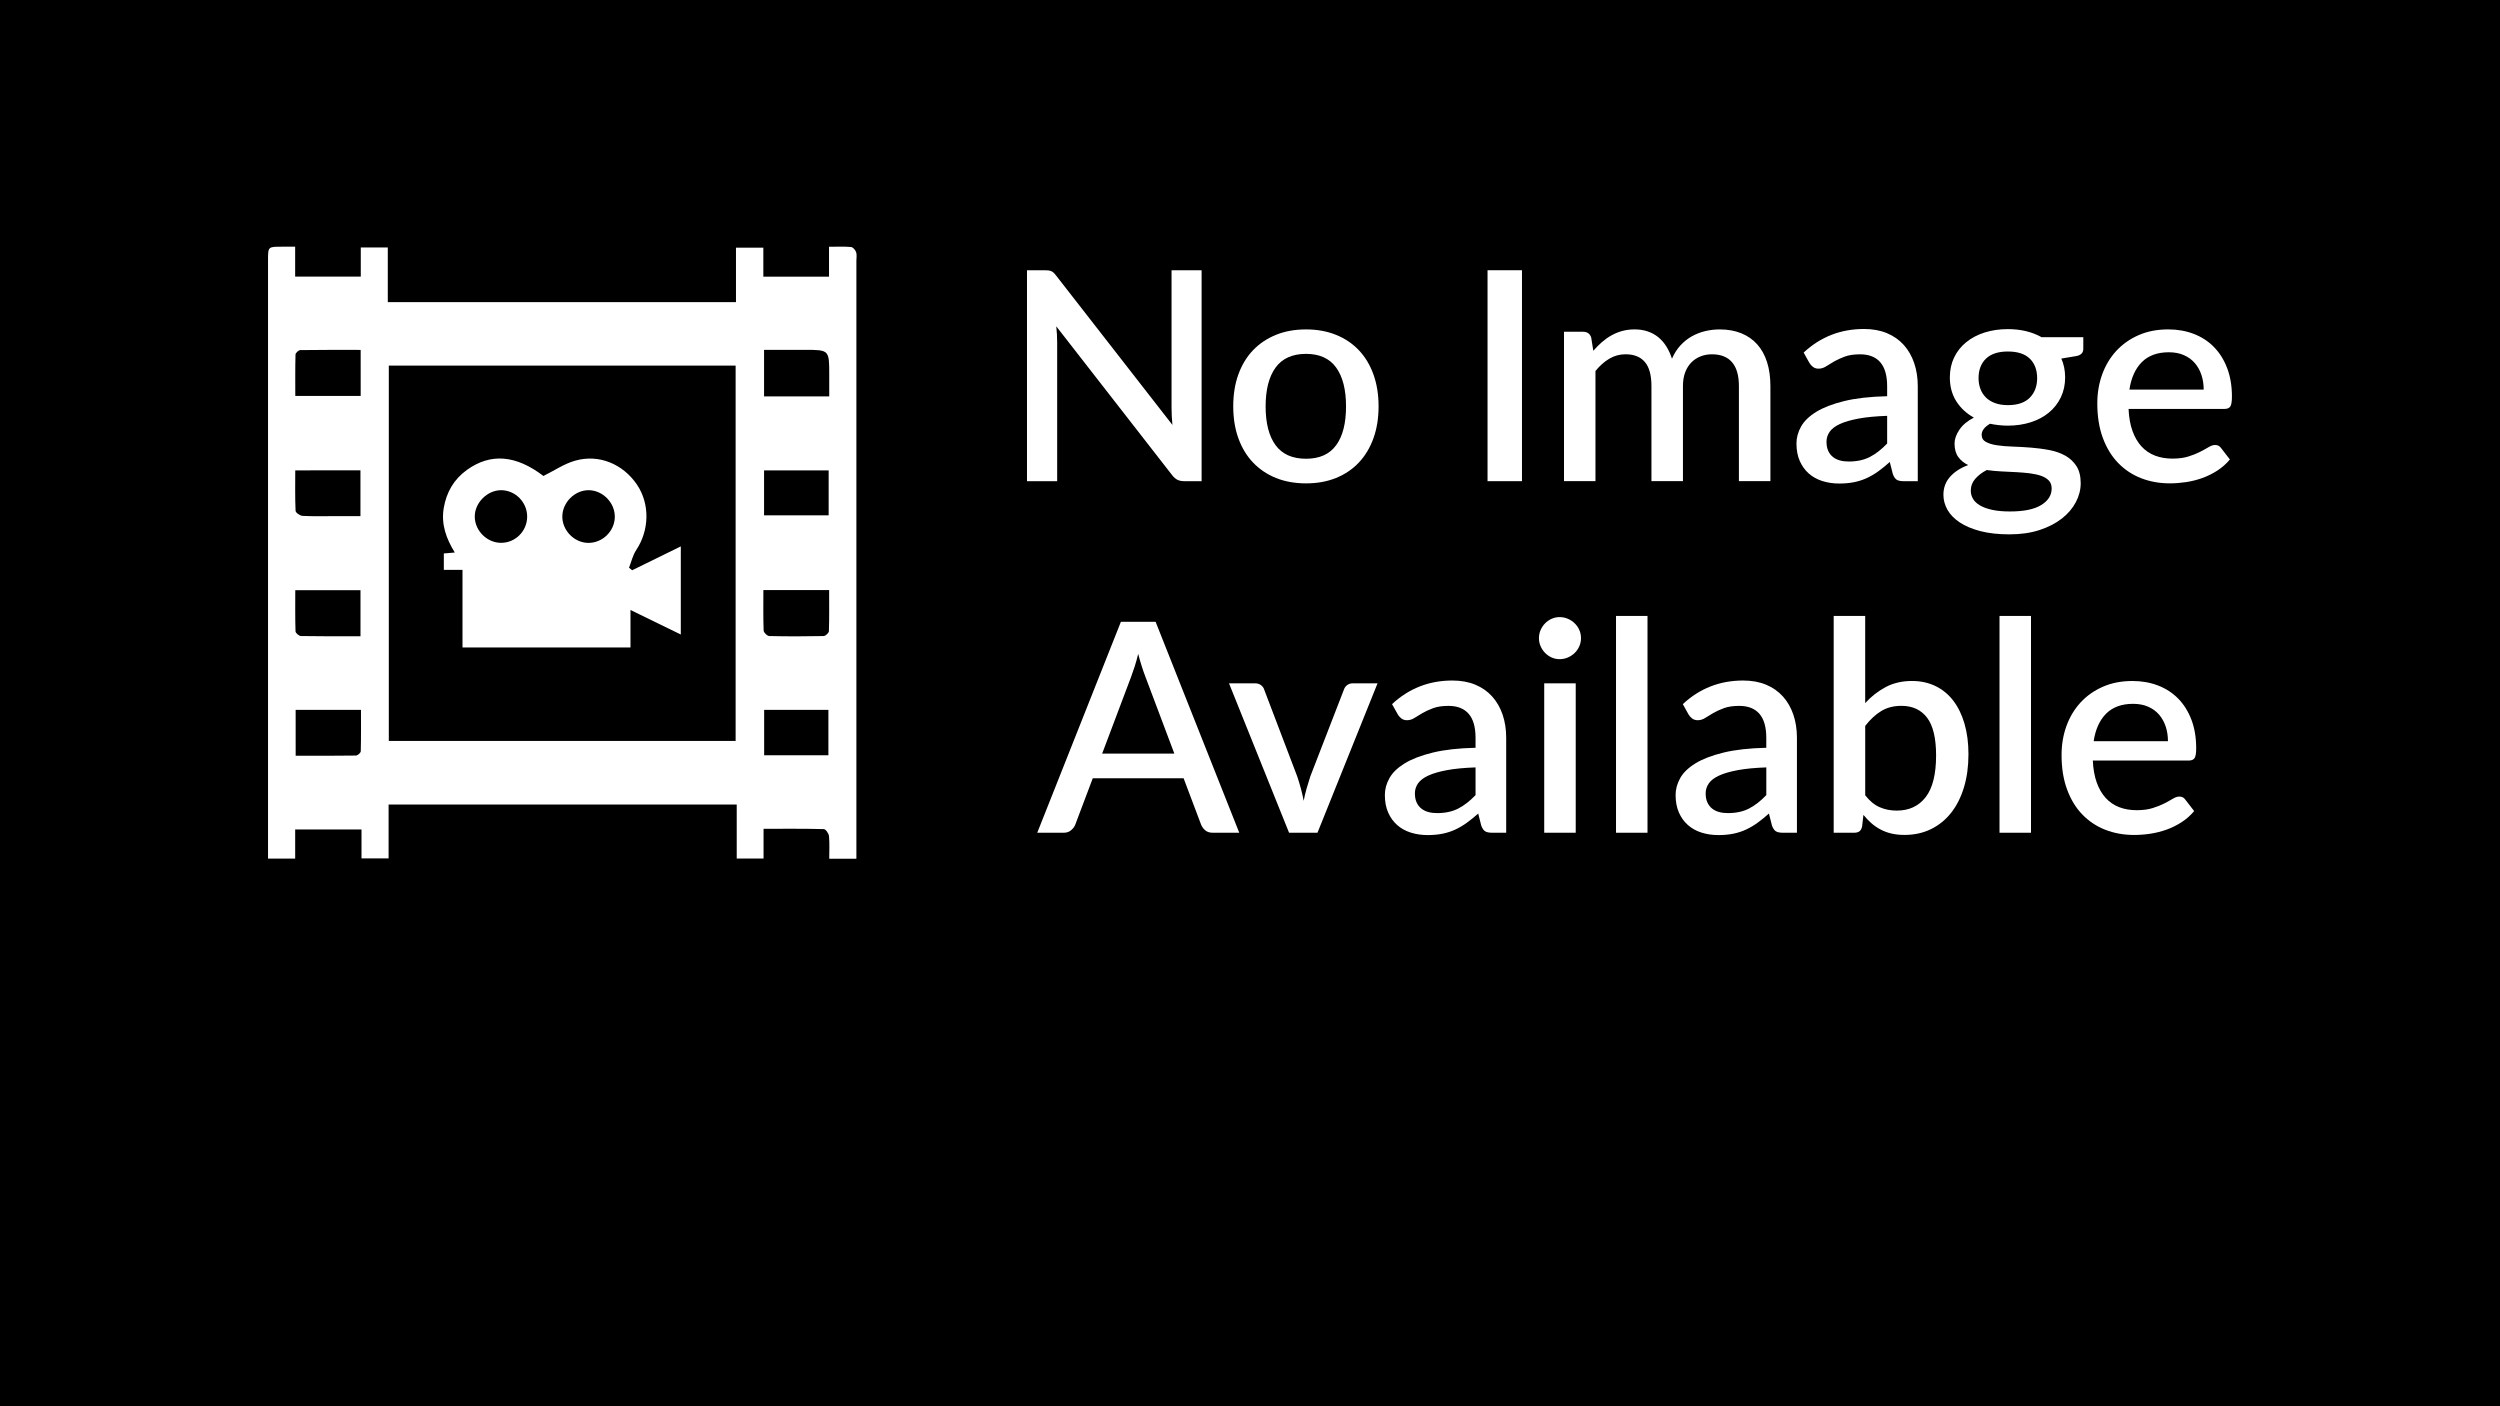 <?xml version="1.0" encoding="utf-8"?>
<!-- Generator: Adobe Illustrator 23.0.1, SVG Export Plug-In . SVG Version: 6.00 Build 0)  -->
<svg version="1.1" xmlns="http://www.w3.org/2000/svg" xmlns:xlink="http://www.w3.org/1999/xlink" x="0px" y="0px"
	 viewBox="0 0 1280 720" style="enable-background:new 0 0 1280 720;" xml:space="preserve">
<style type="text/css">
	.st0{fill:#FFFFFF;}
</style>
<g id="Layer_1">
	<rect width="1280" height="720"/>
</g>
<g id="Layer_2">
	<g>
		<g>
			<g>
				<path class="st0" d="M151.13,424.67c0,2.75,0,5.2,0,7.64c0,2.3,0,4.61,0,7.28c-4.69,0-8.92,0-13.9,0c0-2.19,0-4.3,0-6.41
					c0-99.97,0-199.95,0-299.92c0-6.96,0-6.96,7.01-6.95c2.12,0,4.24,0,6.88,0c0,5.4,0,10.17,0,15.32c11.39,0,22.25,0,33.6,0
					c0-4.99,0-9.76,0-14.92c4.72,0,8.96,0,13.83,0c0,9.29,0,18.5,0,27.97c59.69,0,118.75,0,178.27,0c0-9.24,0-18.33,0-27.89
					c4.8,0,9.16,0,14.01,0c0,4.97,0,9.73,0,14.86c11.35,0,22.22,0,33.63,0c0-5.02,0-9.79,0-15.31c4.12,0,7.73-0.19,11.3,0.13
					c0.96,0.09,2.21,1.56,2.58,2.65c0.45,1.35,0.13,2.96,0.13,4.46c0,99.64,0,199.28,0,298.92c0,2.29,0,4.58,0,7.17
					c-4.83,0-9.06,0-13.9,0c0-4.08,0.23-7.88-0.13-11.63c-0.13-1.3-1.69-3.51-2.64-3.54c-10.12-0.26-20.24-0.16-30.86-0.16
					c0,5.34,0,10.1,0,15.24c-4.72,0-8.95,0-13.74,0c0-9.09,0-18.16,0-27.65c-59.61,0-118.66,0-178.24,0c0,8.94,0,18.02,0,27.57
					c-4.73,0-8.95,0-13.87,0c0-4.67,0-9.56,0-14.81C173.52,424.67,162.64,424.67,151.13,424.67z M376.64,379.37
					c0-64.41,0-128.29,0-192.17c-59.44,0-118.51,0-177.57,0c0,64.2,0,128.07,0,192.17C258.39,379.37,317.32,379.37,376.64,379.37z
					 M184.66,179.15c-10.7,0-20.81-0.06-30.92,0.1c-0.86,0.01-2.42,1.46-2.44,2.27c-0.19,7.08-0.11,14.17-0.11,21.21
					c11.6,0,22.46,0,33.48,0C184.66,194.82,184.66,187.38,184.66,179.15z M424.57,202.96c0-4.11,0-7.57,0-11.04
					c0-12.8,0-12.8-12.65-12.8c-6.92,0-13.84,0-20.72,0c0,8.44,0,16.01,0,23.84C402.32,202.96,413.07,202.96,424.57,202.96z
					 M184.57,325.77c0-8.24,0-15.78,0-23.59c-11.15,0-22.01,0-33.39,0c0,7.22-0.1,14.16,0.13,21.09c0.03,0.86,1.8,2.37,2.79,2.38
					C164.04,325.84,173.99,325.77,184.57,325.77z M390.85,302.13c0,7.17-0.12,13.95,0.13,20.71c0.04,1.01,1.83,2.78,2.85,2.81
					c9.3,0.22,18.61,0.2,27.9,0.01c0.95-0.02,2.64-1.62,2.67-2.53c0.23-6.92,0.12-13.85,0.12-21
					C413.16,302.13,402.41,302.13,390.85,302.13z M151.38,386.94c10.65,0,20.75,0.06,30.85-0.1c0.88-0.01,2.46-1.4,2.48-2.18
					c0.19-7.06,0.11-14.13,0.11-21.21c-11.58,0-22.41,0-33.45,0C151.38,371.3,151.38,378.71,151.38,386.94z M424.14,386.69
					c0-7.95,0-15.62,0-23.23c-11.29,0-22.14,0-32.89,0c0,8,0,15.54,0,23.23C402.38,386.69,413.1,386.69,424.14,386.69z
					 M151.17,240.83c0,7.2-0.15,13.98,0.17,20.73c0.04,0.95,2.28,2.5,3.57,2.57c5.47,0.29,10.95,0.13,16.44,0.13
					c4.39,0,8.77,0,13.2,0c0-8.36,0-15.75,0-23.44C173.49,240.83,162.76,240.83,151.17,240.83z M391.2,240.86
					c0,7.86,0,15.39,0,22.98c11.21,0,22.05,0,33.07,0c0-7.84,0-15.24,0-22.98C413.11,240.86,402.26,240.86,391.2,240.86z"/>
				<path class="st0" d="M236.8,331.49c0-13.4,0-26.33,0-39.73c-3.36,0-6.29,0-9.56,0c0-3.03,0-5.57,0-8.39
					c1.71-0.15,3.33-0.29,5.62-0.48c-4.48-7.2-7.06-14.6-5.66-22.81c1.37-8.05,5.19-14.7,11.9-19.51
					c12.19-8.74,25.12-7.56,39.14,3.13c5.56-2.76,10.58-6.21,16.14-7.81c12.23-3.53,24.61,1.65,31.78,12.29
					c6.65,9.88,6.33,23.28-0.4,33.42c-1.77,2.67-2.5,6.02-3.7,9.07c0.53,0.43,1.07,0.87,1.6,1.3c8.13-3.98,16.25-7.97,24.91-12.22
					c0,15.38,0,29.78,0,45.13c-8.64-4.22-16.79-8.19-25.76-12.57c0,7.12,0,13.04,0,19.19C294.1,331.49,265.86,331.49,236.8,331.49z
					 M256.73,277.93c7.3-0.09,13.18-6.1,13.18-13.46c0-7.29-6-13.41-13.23-13.49c-7.22-0.08-13.79,6.58-13.6,13.79
					C243.27,271.96,249.56,278.02,256.73,277.93z M301.12,277.96c7.25,0.1,13.46-5.85,13.66-13.09c0.21-7.34-6.12-13.88-13.43-13.89
					c-7.08-0.01-13.37,6.26-13.44,13.41C287.83,271.54,293.98,277.86,301.12,277.96z"/>
			</g>
		</g>
		<g>
			<path class="st0" d="M615.22,138.36v108h-8.93c-1.35,0-2.5-0.24-3.45-0.71c-0.95-0.47-1.85-1.26-2.7-2.36l-59.32-76.2
				c0.15,1.45,0.26,2.89,0.34,4.31c0.07,1.42,0.11,2.74,0.11,3.94v71.02h-15.45v-108h9.15c0.75,0,1.39,0.04,1.91,0.11
				c0.52,0.08,1.01,0.21,1.46,0.41c0.45,0.2,0.87,0.5,1.27,0.9c0.4,0.4,0.83,0.9,1.27,1.5l59.4,76.28
				c-0.15-1.55-0.26-3.08-0.34-4.58c-0.07-1.5-0.11-2.9-0.11-4.2v-70.42H615.22z"/>
			<path class="st0" d="M668.7,168.66c5.65,0,10.76,0.93,15.34,2.78c4.58,1.85,8.48,4.48,11.7,7.88c3.23,3.4,5.71,7.53,7.46,12.38
				c1.75,4.85,2.63,10.3,2.63,16.35c0,6.05-0.88,11.5-2.63,16.35c-1.75,4.85-4.24,8.99-7.46,12.41c-3.22,3.43-7.13,6.06-11.7,7.91
				c-4.57,1.85-9.69,2.77-15.34,2.77c-5.7,0-10.84-0.93-15.41-2.77c-4.57-1.85-8.49-4.49-11.74-7.91c-3.25-3.42-5.75-7.56-7.5-12.41
				c-1.75-4.85-2.63-10.3-2.63-16.35c0-6.05,0.87-11.5,2.63-16.35c1.75-4.85,4.25-8.97,7.5-12.38c3.25-3.4,7.16-6.02,11.74-7.88
				C657.86,169.59,663,168.66,668.7,168.66z M668.7,234.88c6.9,0,12.04-2.31,15.41-6.94c3.38-4.62,5.06-11.24,5.06-19.84
				c0-8.6-1.69-15.24-5.06-19.91c-3.38-4.67-8.51-7.01-15.41-7.01c-7,0-12.2,2.34-15.6,7.01c-3.4,4.68-5.1,11.31-5.1,19.91
				c0,8.6,1.7,15.21,5.1,19.84C656.5,232.57,661.7,234.88,668.7,234.88z"/>
			<path class="st0" d="M779.25,246.36h-17.63v-108h17.63V246.36z"/>
			<path class="st0" d="M800.77,246.36v-76.5h9.75c2.2,0,3.6,1.03,4.2,3.08l1.05,6.67c1.4-1.6,2.85-3.06,4.35-4.39
				c1.5-1.32,3.11-2.47,4.84-3.45c1.72-0.98,3.57-1.74,5.55-2.29c1.97-0.55,4.11-0.83,6.41-0.83c2.45,0,4.7,0.35,6.75,1.05
				c2.05,0.7,3.86,1.7,5.44,3c1.58,1.3,2.94,2.88,4.09,4.73c1.15,1.85,2.1,3.93,2.85,6.22c1.15-2.65,2.6-4.92,4.35-6.82
				c1.75-1.9,3.7-3.45,5.85-4.65c2.15-1.2,4.44-2.09,6.86-2.66c2.42-0.57,4.89-0.86,7.39-0.86c4.1,0,7.76,0.65,10.99,1.95
				c3.23,1.3,5.95,3.19,8.17,5.66s3.91,5.51,5.06,9.11s1.73,7.7,1.73,12.3v48.67h-16.13v-48.67c0-5.4-1.16-9.46-3.49-12.19
				c-2.33-2.72-5.76-4.09-10.31-4.09c-2.05,0-3.98,0.35-5.78,1.05c-1.8,0.7-3.38,1.73-4.72,3.07c-1.35,1.35-2.41,3.04-3.19,5.06
				c-0.78,2.03-1.16,4.39-1.16,7.09v48.67h-16.13v-48.67c0-5.6-1.13-9.71-3.38-12.34s-5.55-3.94-9.9-3.94c-3,0-5.78,0.76-8.33,2.29
				c-2.55,1.53-4.9,3.61-7.05,6.26v56.4H800.77z"/>
			<path class="st0" d="M923.47,180.51c8.65-8.05,18.95-12.07,30.9-12.07c4.4,0,8.31,0.71,11.74,2.14c3.42,1.43,6.3,3.44,8.63,6.04
				c2.32,2.6,4.1,5.69,5.32,9.26c1.22,3.58,1.84,7.54,1.84,11.89v48.6h-7.2c-1.55,0-2.73-0.24-3.52-0.71
				c-0.8-0.47-1.48-1.44-2.03-2.89l-1.58-6.23c-1.95,1.75-3.88,3.31-5.77,4.69c-1.9,1.38-3.86,2.54-5.89,3.49
				c-2.03,0.95-4.2,1.66-6.53,2.14c-2.33,0.47-4.89,0.71-7.69,0.71c-3.1,0-5.99-0.43-8.66-1.28c-2.68-0.85-4.99-2.14-6.94-3.86
				s-3.49-3.86-4.61-6.41c-1.13-2.55-1.69-5.55-1.69-9c0-2.95,0.79-5.82,2.36-8.63c1.58-2.8,4.17-5.31,7.8-7.54
				c3.63-2.22,8.4-4.06,14.33-5.51c5.92-1.45,13.24-2.27,21.94-2.48v-5.1c0-5.5-1.18-9.6-3.53-12.3c-2.35-2.7-5.8-4.05-10.35-4.05
				c-3.1,0-5.7,0.39-7.8,1.16c-2.1,0.78-3.93,1.61-5.48,2.51s-2.92,1.74-4.13,2.51c-1.2,0.78-2.47,1.16-3.83,1.16
				c-1.1,0-2.04-0.29-2.81-0.86c-0.78-0.57-1.41-1.29-1.91-2.14L923.47,180.51z M966.22,212.91c-5.75,0.2-10.6,0.66-14.55,1.39
				c-3.95,0.73-7.15,1.65-9.6,2.77c-2.45,1.13-4.21,2.46-5.29,4.01c-1.08,1.55-1.61,3.25-1.61,5.1c0,1.8,0.29,3.34,0.86,4.61
				c0.57,1.27,1.37,2.33,2.4,3.15c1.02,0.83,2.22,1.43,3.6,1.8c1.37,0.38,2.89,0.56,4.54,0.56c4.2,0,7.81-0.79,10.84-2.36
				c3.02-1.57,5.96-3.86,8.81-6.86V212.91z"/>
			<path class="st0" d="M1066.65,172.63v6c0,2-1.2,3.23-3.6,3.68l-7.65,1.27c1.3,2.9,1.95,6.13,1.95,9.67
				c0,3.75-0.74,7.15-2.21,10.2c-1.48,3.05-3.51,5.65-6.11,7.8c-2.6,2.15-5.7,3.8-9.3,4.95c-3.6,1.15-7.5,1.73-11.7,1.73
				c-1.6,0-3.16-0.09-4.69-0.26c-1.53-0.17-3.01-0.41-4.46-0.71c-1.45,0.85-2.53,1.75-3.22,2.7c-0.7,0.95-1.05,1.93-1.05,2.93
				c0,1.65,0.72,2.88,2.17,3.67c1.45,0.8,3.36,1.38,5.74,1.73c2.37,0.35,5.09,0.58,8.14,0.67c3.05,0.1,6.15,0.28,9.3,0.53
				c3.15,0.25,6.25,0.66,9.3,1.24c3.05,0.58,5.76,1.53,8.14,2.85c2.37,1.33,4.29,3.11,5.74,5.36s2.18,5.18,2.18,8.77
				c0,3.3-0.83,6.53-2.48,9.68c-1.65,3.15-4.04,5.95-7.16,8.4c-3.13,2.45-6.94,4.41-11.44,5.89c-4.5,1.47-9.63,2.21-15.38,2.21
				c-5.7,0-10.66-0.55-14.89-1.65c-4.23-1.1-7.75-2.59-10.58-4.46c-2.83-1.88-4.92-4.04-6.3-6.49c-1.38-2.45-2.06-5-2.06-7.65
				c0-3.6,1.14-6.68,3.41-9.23s5.36-4.55,9.26-6c-2.1-1-3.79-2.37-5.06-4.13c-1.27-1.75-1.91-4.05-1.91-6.9
				c0-2.25,0.83-4.6,2.47-7.05c1.65-2.45,4.13-4.52,7.42-6.22c-3.8-2.1-6.8-4.89-9-8.36c-2.2-3.47-3.3-7.54-3.3-12.19
				c0-3.8,0.74-7.22,2.21-10.27c1.47-3.05,3.54-5.65,6.19-7.8c2.65-2.15,5.79-3.8,9.41-4.95c3.63-1.15,7.59-1.73,11.89-1.73
				c6.6,0,12.35,1.38,17.25,4.13H1066.65z M1050.45,250.11c0-1.7-0.49-3.06-1.46-4.09c-0.98-1.02-2.29-1.82-3.94-2.4
				c-1.65-0.57-3.58-1-5.78-1.28c-2.2-0.27-4.54-0.47-7.01-0.6c-2.47-0.12-5-0.25-7.58-0.38c-2.58-0.12-5.06-0.36-7.46-0.71
				c-2.4,1.25-4.36,2.75-5.89,4.5c-1.53,1.75-2.29,3.77-2.29,6.08c0,1.5,0.39,2.9,1.16,4.2c0.77,1.3,1.97,2.42,3.6,3.37
				c1.63,0.95,3.7,1.7,6.23,2.25c2.52,0.55,5.56,0.82,9.11,0.82c7.1,0,12.42-1.1,15.97-3.3
				C1048.67,256.38,1050.45,253.56,1050.45,250.11z M1028.02,207.43c5,0,8.75-1.28,11.25-3.83c2.5-2.55,3.75-5.87,3.75-9.98
				c0-4.2-1.25-7.52-3.75-9.98c-2.5-2.45-6.25-3.67-11.25-3.67c-4.95,0-8.69,1.23-11.21,3.67c-2.53,2.45-3.79,5.78-3.79,9.98
				c0,2,0.32,3.85,0.97,5.55c0.65,1.7,1.6,3.16,2.85,4.39c1.25,1.23,2.81,2.18,4.69,2.85S1025.57,207.43,1028.02,207.43z"/>
			<path class="st0" d="M1089.82,209.38c0.2,4.35,0.87,8.11,2.02,11.29c1.15,3.18,2.69,5.81,4.61,7.91s4.22,3.66,6.9,4.69
				c2.67,1.03,5.66,1.54,8.96,1.54c3.15,0,5.87-0.36,8.17-1.09c2.3-0.72,4.3-1.52,6-2.4c1.7-0.87,3.15-1.67,4.35-2.4
				c1.2-0.72,2.3-1.09,3.3-1.09c1.3,0,2.3,0.5,3,1.5l4.58,5.92c-1.9,2.25-4.05,4.15-6.45,5.7c-2.4,1.55-4.95,2.81-7.65,3.79
				c-2.7,0.97-5.48,1.67-8.33,2.1c-2.85,0.42-5.63,0.64-8.33,0.64c-5.3,0-10.21-0.89-14.74-2.66c-4.53-1.77-8.45-4.39-11.78-7.84
				s-5.92-7.73-7.8-12.83c-1.88-5.1-2.81-10.97-2.81-17.63c0-5.3,0.84-10.25,2.51-14.85c1.67-4.6,4.07-8.6,7.2-12
				c3.12-3.4,6.92-6.09,11.4-8.06c4.47-1.97,9.54-2.96,15.19-2.96c4.7,0,9.05,0.76,13.05,2.29c4,1.53,7.45,3.76,10.35,6.71
				c2.9,2.95,5.16,6.56,6.79,10.84c1.63,4.27,2.44,9.14,2.44,14.59c0,2.5-0.28,4.18-0.82,5.02c-0.55,0.85-1.55,1.27-3,1.27H1089.82z
				 M1128.29,199.48c0-2.7-0.39-5.21-1.16-7.54c-0.78-2.32-1.91-4.35-3.41-6.07c-1.5-1.73-3.36-3.08-5.59-4.05
				c-2.23-0.98-4.79-1.46-7.69-1.46c-5.85,0-10.45,1.68-13.8,5.02c-3.35,3.35-5.47,8.05-6.38,14.1H1128.29z"/>
			<path class="st0" d="M634.5,426.36h-13.58c-1.55,0-2.8-0.39-3.75-1.16c-0.95-0.78-1.68-1.74-2.17-2.89l-9-23.85h-46.5l-9,23.85
				c-0.4,1-1.1,1.92-2.1,2.77c-1,0.85-2.25,1.28-3.75,1.28h-13.58l42.83-108h17.77L634.5,426.36z M601.27,385.86l-14.85-39.45
				c-1.2-3.05-2.43-6.92-3.67-11.63c-0.55,2.35-1.15,4.51-1.8,6.49c-0.65,1.98-1.25,3.71-1.8,5.21l-14.85,39.38H601.27z"/>
			<path class="st0" d="M705.3,349.86l-30.75,76.5H660l-30.75-76.5h13.27c1.25,0,2.29,0.31,3.11,0.94c0.82,0.63,1.36,1.36,1.61,2.21
				l16.95,44.55c0.7,2.1,1.32,4.17,1.88,6.22c0.55,2.05,1.02,4.13,1.42,6.23c0.4-2.1,0.89-4.16,1.46-6.19
				c0.57-2.03,1.21-4.11,1.91-6.26l17.25-44.55c0.3-0.9,0.85-1.65,1.65-2.25c0.8-0.6,1.77-0.9,2.93-0.9H705.3z"/>
			<path class="st0" d="M712.73,360.51c8.65-8.05,18.95-12.08,30.9-12.08c4.4,0,8.31,0.71,11.74,2.14s6.3,3.44,8.63,6.04
				c2.33,2.6,4.1,5.69,5.33,9.26c1.22,3.58,1.84,7.54,1.84,11.89v48.6h-7.2c-1.55,0-2.73-0.24-3.53-0.71
				c-0.8-0.47-1.47-1.44-2.02-2.89l-1.58-6.23c-1.95,1.75-3.88,3.31-5.78,4.69c-1.9,1.38-3.86,2.54-5.89,3.49
				c-2.03,0.95-4.2,1.66-6.53,2.14c-2.33,0.47-4.89,0.71-7.69,0.71c-3.1,0-5.99-0.43-8.66-1.28c-2.68-0.85-4.99-2.14-6.94-3.86
				c-1.95-1.72-3.49-3.86-4.61-6.41c-1.13-2.55-1.69-5.55-1.69-9c0-2.95,0.79-5.82,2.36-8.63c1.57-2.8,4.17-5.31,7.8-7.54
				c3.62-2.22,8.4-4.06,14.33-5.51c5.92-1.45,13.24-2.27,21.94-2.47v-5.1c0-5.5-1.18-9.6-3.53-12.3c-2.35-2.7-5.8-4.05-10.35-4.05
				c-3.1,0-5.7,0.39-7.8,1.16c-2.1,0.78-3.93,1.61-5.47,2.51c-1.55,0.9-2.92,1.74-4.13,2.51c-1.2,0.78-2.47,1.16-3.83,1.16
				c-1.1,0-2.04-0.29-2.81-0.86c-0.78-0.57-1.41-1.29-1.91-2.14L712.73,360.51z M755.48,392.91c-5.75,0.2-10.6,0.66-14.55,1.39
				c-3.95,0.73-7.15,1.65-9.6,2.78c-2.45,1.13-4.21,2.46-5.29,4.01c-1.08,1.55-1.61,3.25-1.61,5.1c0,1.8,0.29,3.34,0.86,4.61
				c0.57,1.28,1.37,2.33,2.4,3.15c1.02,0.82,2.22,1.42,3.6,1.8c1.37,0.38,2.89,0.56,4.54,0.56c4.2,0,7.81-0.79,10.84-2.36
				c3.02-1.58,5.96-3.86,8.81-6.86V392.91z"/>
			<path class="st0" d="M809.47,326.76c0,1.45-0.29,2.83-0.86,4.13c-0.58,1.3-1.36,2.44-2.36,3.41c-1,0.98-2.16,1.75-3.49,2.33
				c-1.33,0.58-2.74,0.86-4.24,0.86c-1.45,0-2.81-0.29-4.09-0.86c-1.27-0.57-2.39-1.35-3.34-2.33c-0.95-0.97-1.71-2.11-2.29-3.41
				c-0.58-1.3-0.86-2.67-0.86-4.13c0-1.5,0.29-2.9,0.86-4.2c0.57-1.3,1.34-2.44,2.29-3.41c0.95-0.98,2.06-1.75,3.34-2.33
				c1.28-0.57,2.64-0.86,4.09-0.86c1.5,0,2.91,0.29,4.24,0.86c1.32,0.58,2.49,1.35,3.49,2.33c1,0.97,1.79,2.11,2.36,3.41
				C809.19,323.86,809.47,325.26,809.47,326.76z M806.77,349.86v76.5h-16.13v-76.5H806.77z"/>
			<path class="st0" d="M843.52,315.36v111H827.4v-111H843.52z"/>
			<path class="st0" d="M861.6,360.51c8.65-8.05,18.95-12.08,30.9-12.08c4.4,0,8.31,0.71,11.74,2.14c3.42,1.42,6.3,3.44,8.63,6.04
				c2.32,2.6,4.1,5.69,5.32,9.26c1.22,3.58,1.84,7.54,1.84,11.89v48.6h-7.2c-1.55,0-2.73-0.24-3.53-0.71
				c-0.8-0.47-1.48-1.44-2.03-2.89l-1.58-6.23c-1.95,1.75-3.88,3.31-5.77,4.69c-1.9,1.38-3.86,2.54-5.89,3.49
				c-2.03,0.95-4.2,1.66-6.53,2.14c-2.32,0.47-4.89,0.71-7.69,0.71c-3.1,0-5.99-0.43-8.66-1.28c-2.68-0.85-4.99-2.14-6.94-3.86
				s-3.49-3.86-4.61-6.41c-1.13-2.55-1.69-5.55-1.69-9c0-2.95,0.79-5.82,2.36-8.63c1.58-2.8,4.17-5.31,7.8-7.54
				c3.63-2.22,8.4-4.06,14.33-5.51c5.92-1.45,13.24-2.27,21.94-2.47v-5.1c0-5.5-1.18-9.6-3.53-12.3c-2.35-2.7-5.8-4.05-10.35-4.05
				c-3.1,0-5.7,0.39-7.8,1.16c-2.1,0.78-3.93,1.61-5.48,2.51c-1.55,0.9-2.92,1.74-4.13,2.51c-1.2,0.78-2.47,1.16-3.82,1.16
				c-1.1,0-2.04-0.29-2.81-0.86c-0.78-0.57-1.41-1.29-1.91-2.14L861.6,360.51z M904.35,392.91c-5.75,0.2-10.6,0.66-14.55,1.39
				c-3.95,0.73-7.15,1.65-9.6,2.78c-2.45,1.13-4.21,2.46-5.29,4.01c-1.08,1.55-1.61,3.25-1.61,5.1c0,1.8,0.29,3.34,0.86,4.61
				c0.57,1.28,1.38,2.33,2.4,3.15c1.02,0.82,2.22,1.42,3.6,1.8c1.38,0.38,2.89,0.56,4.54,0.56c4.2,0,7.81-0.79,10.84-2.36
				c3.02-1.58,5.96-3.86,8.81-6.86V392.91z"/>
			<path class="st0" d="M954.97,359.99c3.15-3.45,6.67-6.2,10.58-8.25c3.9-2.05,8.35-3.08,13.35-3.08c4.45,0,8.46,0.86,12.04,2.59
				c3.57,1.72,6.61,4.21,9.11,7.46c2.5,3.25,4.42,7.19,5.77,11.81c1.35,4.63,2.03,9.84,2.03,15.64c0,6.2-0.76,11.84-2.29,16.91
				c-1.53,5.08-3.71,9.42-6.56,13.05c-2.85,3.63-6.3,6.42-10.35,8.4s-8.58,2.96-13.58,2.96c-2.45,0-4.68-0.24-6.67-0.71
				c-2-0.47-3.85-1.16-5.55-2.06c-1.7-0.9-3.26-1.97-4.69-3.22c-1.42-1.25-2.79-2.67-4.09-4.28l-0.67,5.93
				c-0.25,1.15-0.7,1.98-1.35,2.47c-0.65,0.5-1.55,0.75-2.7,0.75h-10.5v-111h16.13V359.99z M954.97,407.16
				c2.25,2.9,4.71,4.94,7.39,6.11c2.67,1.18,5.59,1.76,8.74,1.76c6.35,0,11.3-2.3,14.85-6.9c3.55-4.6,5.33-11.72,5.33-21.38
				c0-8.8-1.54-15.23-4.61-19.28s-7.46-6.08-13.16-6.08c-3.95,0-7.39,0.89-10.31,2.66c-2.92,1.78-5.66,4.31-8.21,7.61V407.16z"/>
			<path class="st0" d="M1039.87,315.36v111h-16.12v-111H1039.87z"/>
			<path class="st0" d="M1071.52,389.39c0.2,4.35,0.87,8.11,2.02,11.29c1.15,3.18,2.69,5.81,4.61,7.91c1.92,2.1,4.22,3.66,6.9,4.69
				c2.67,1.03,5.66,1.54,8.96,1.54c3.15,0,5.87-0.36,8.17-1.09c2.3-0.72,4.3-1.52,6-2.4c1.7-0.88,3.15-1.67,4.35-2.4
				c1.2-0.72,2.3-1.09,3.3-1.09c1.3,0,2.3,0.5,3,1.5l4.58,5.93c-1.9,2.25-4.05,4.15-6.45,5.7c-2.4,1.55-4.95,2.81-7.65,3.79
				c-2.7,0.97-5.48,1.67-8.33,2.1s-5.63,0.64-8.33,0.64c-5.3,0-10.21-0.89-14.74-2.66c-4.53-1.77-8.45-4.39-11.78-7.84
				s-5.92-7.72-7.8-12.83c-1.88-5.1-2.81-10.97-2.81-17.63c0-5.3,0.84-10.25,2.51-14.85c1.67-4.6,4.07-8.6,7.2-12
				c3.12-3.4,6.92-6.09,11.4-8.06c4.47-1.97,9.54-2.96,15.19-2.96c4.7,0,9.05,0.76,13.05,2.29c4,1.53,7.45,3.76,10.35,6.71
				c2.9,2.95,5.16,6.56,6.79,10.84s2.44,9.14,2.44,14.59c0,2.5-0.28,4.17-0.82,5.02c-0.55,0.85-1.55,1.28-3,1.28H1071.52z
				 M1109.99,379.49c0-2.7-0.39-5.21-1.16-7.54c-0.78-2.33-1.91-4.35-3.41-6.08s-3.36-3.08-5.59-4.05
				c-2.23-0.98-4.79-1.46-7.69-1.46c-5.85,0-10.45,1.68-13.8,5.03c-3.35,3.35-5.47,8.05-6.38,14.1H1109.99z"/>
		</g>
	</g>
</g>
</svg>
